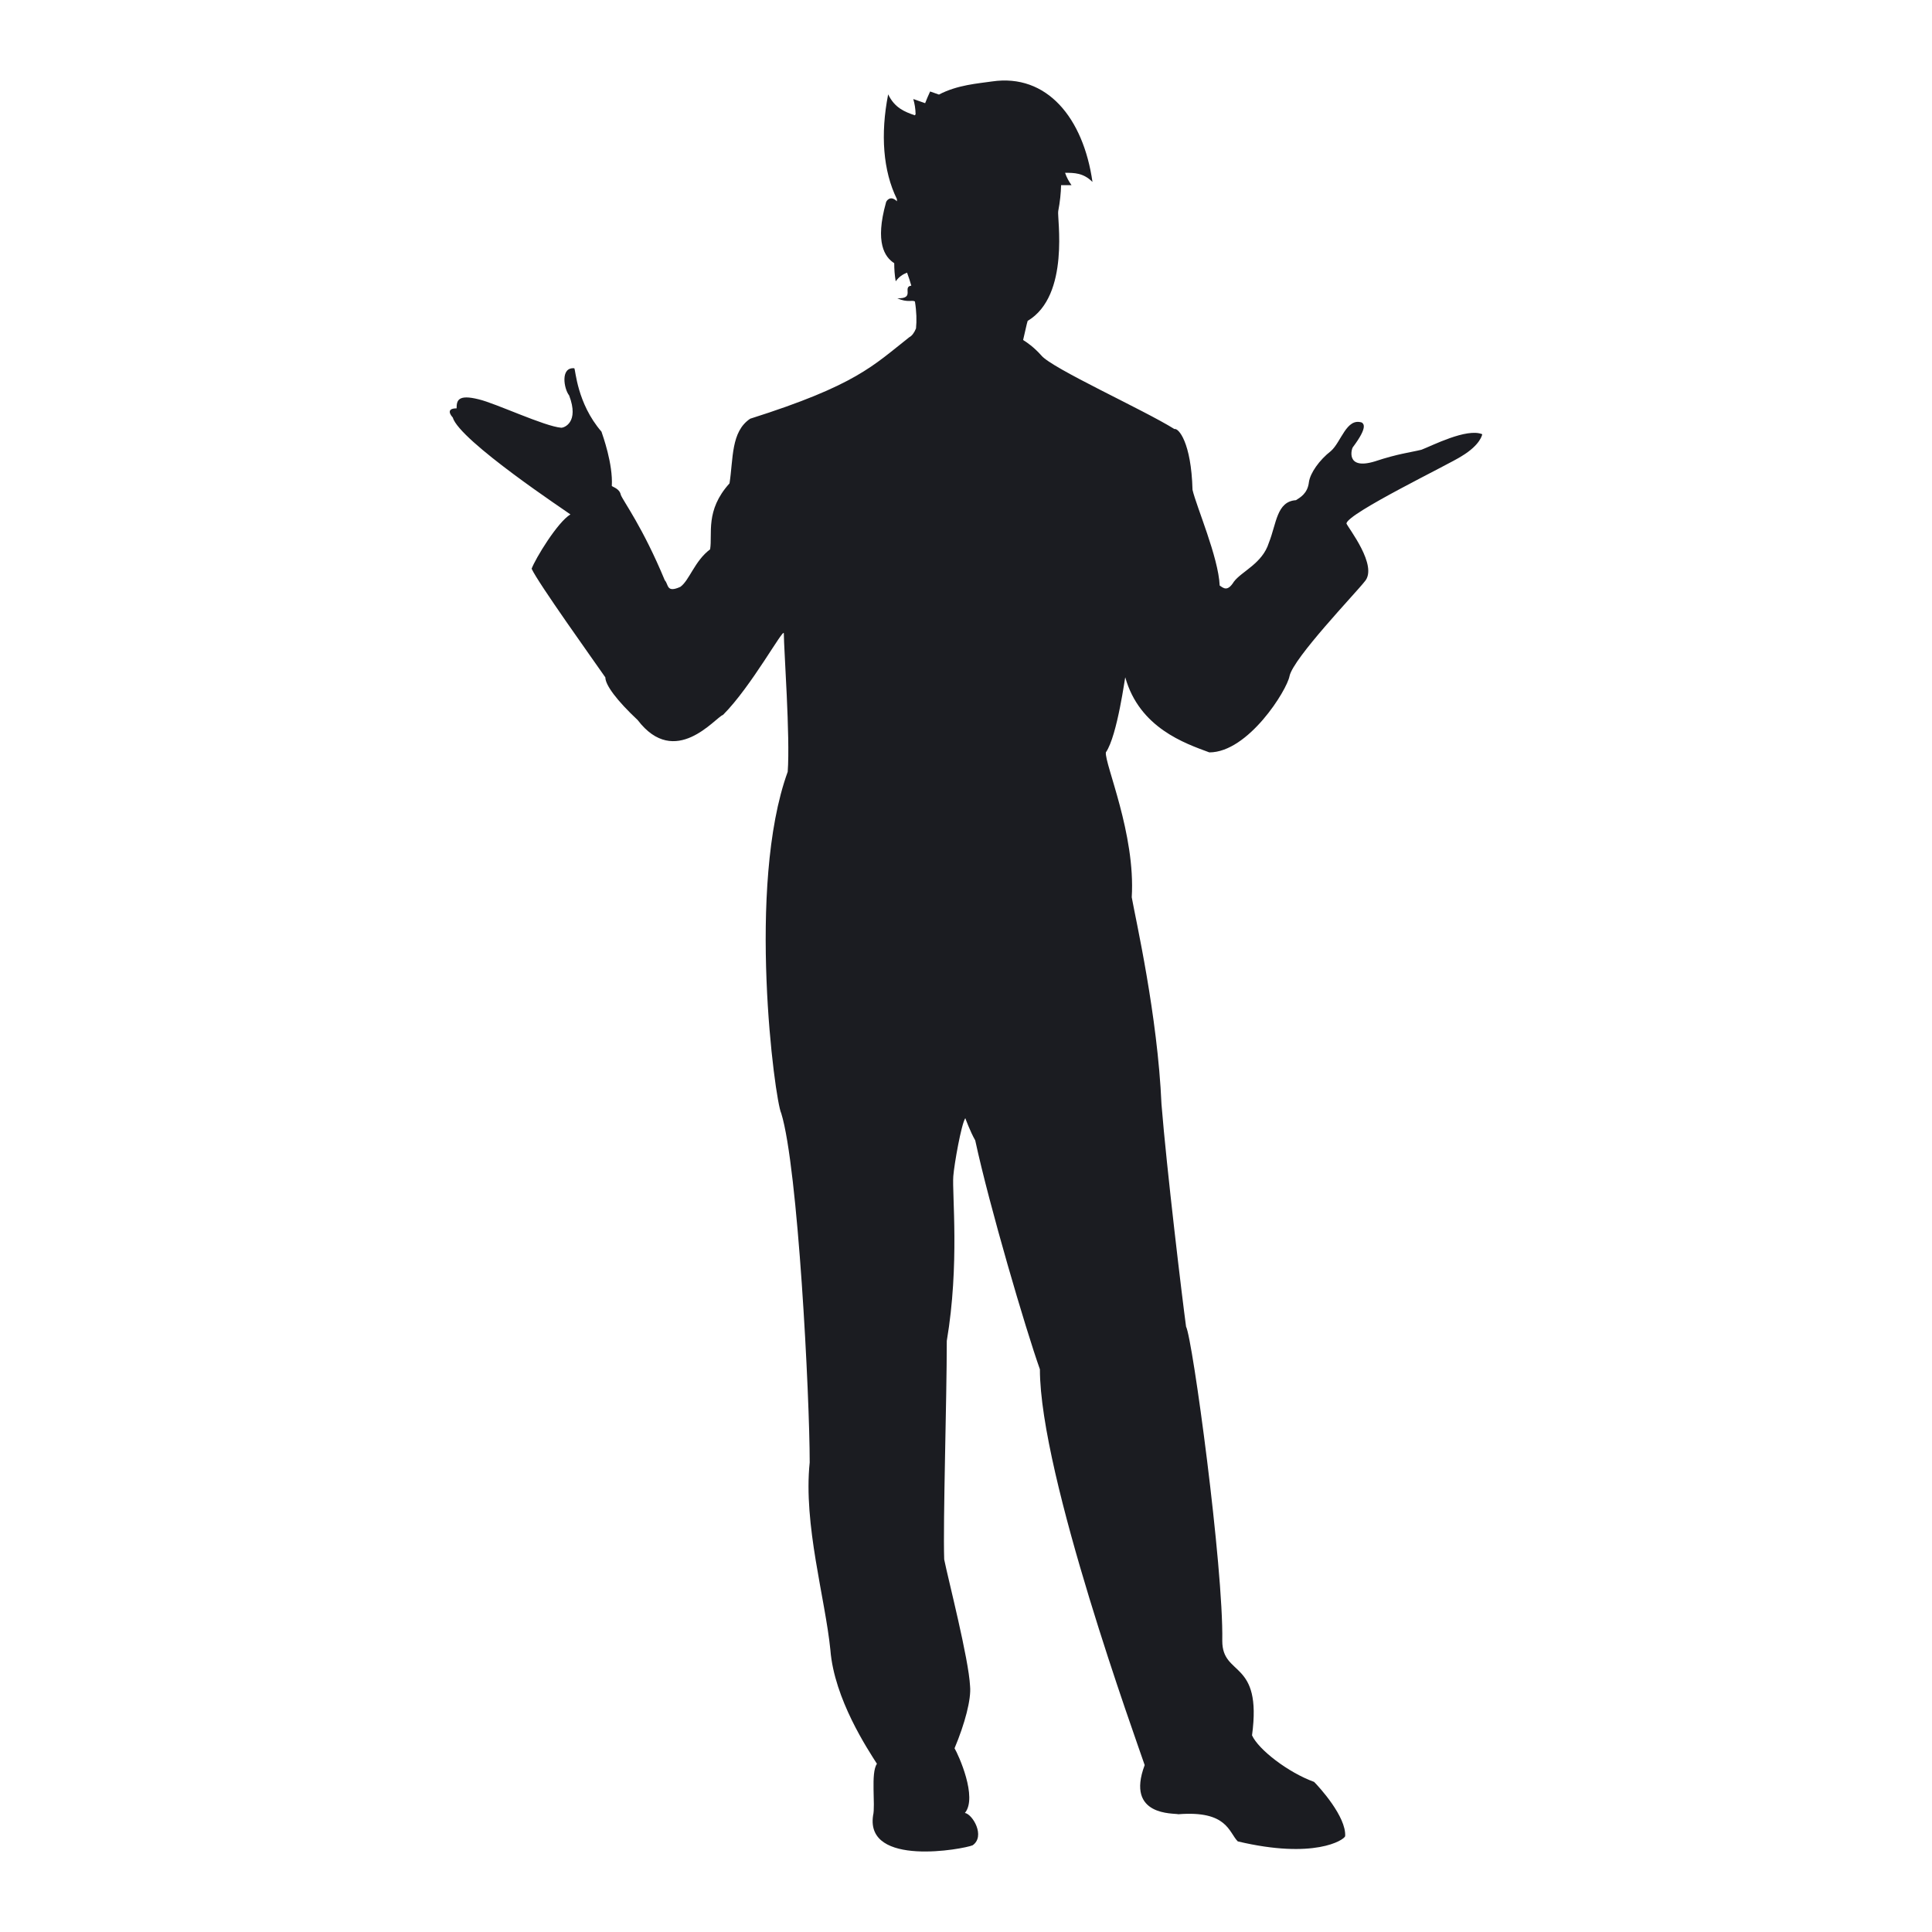 <?xml version="1.0" encoding="utf-8"?>
<!-- Designed by Vexels.com - 2017 All Rights Reserved - https://vexels.com/terms-and-conditions/  -->

<svg version="1.1" id="Layer_1" xmlns="http://www.w3.org/2000/svg" xmlns:xlink="http://www.w3.org/1999/xlink" x="0px" y="0px"
	 width="1200px" height="1200px" viewBox="0 0 1200 1200" enable-background="new 0 0 1200 1200" xml:space="preserve">
<path fill="#1B1C21" d="M882.885,279.341c-6.426,1.607-14.466,2.41-28.924,7.229c-18.471,5.626-14.451-8.029-13.652-8.832
	c9.642-12.856,6.426-14.462,5.623-15.269c-9.639-3.213-12.849,12.053-19.282,17.675c-7.226,5.623-12.845,13.655-13.652,19.281
	c-0.807,7.233-5.626,9.639-8.036,11.242c-12.049,0.803-12.049,14.462-16.872,26.514c-4.016,12.848-16.868,17.675-21.688,24.102
	c-4.016,6.422-6.429,4.02-8.832,2.406c-0.806-17.676-14.465-48.998-16.875-59.444c-0.8-29.724-8.832-38.56-11.242-37.756
	c-19.278-12.049-76.319-37.756-82.746-45.789c-4.494-5.062-8.944-8.112-11.234-9.512c1.169-4.776,2.214-10.051,2.823-11.882
	c26.547-15.79,18.124-64.723,18.985-68.182c1.111-5.8,1.661-11.148,1.776-16.108h6.48c-1.603-2.262-3.021-4.737-4.005-7.685
	c5.673,0,11.354,0,17.027,5.681c-5.673-39.721-28.269-67.448-62.418-62.422c-8.723,1.284-21.489,2.124-32.944,8.148l-5.481-1.918
	c-1.133,2.471-2.204,4.903-3.097,7.266l-7.36-2.58c0.851,2.949,1.386,6.075,1.433,9.462c-0.159,0.217-0.322,0.445-0.482,0.665
	c-6.27-2.193-12.486-4.559-16.557-13.033c-4.888,24.8-3.148,47.649,5.402,64.991c0.021,0.492,0.025,0.948,0.058,1.441
	c-4.277-4.208-6.849,0.058-6.849,0.919c-6.918,24.796-0.738,33.769,5.156,37.518c0.004,3.651,0.25,7.392,0.919,11.26
	c1.987-2.793,4.414-4.349,7.041-5.395c1.034,2.771,1.91,5.471,2.645,8.098c-5.84,0.723,2.703,8.245-8.774,7.837
	c6.705,2.931,9.216,0.84,11.025,1.986c1.02,6.351,1.151,11.995,0.67,16.745c-1.122,2.75-2.573,4.649-4.179,5.452
	c-22.491,17.675-32.933,29.724-98.807,50.612c-12.052,8.033-10.445,24.905-12.852,40.162
	c-15.269,16.872-10.442,31.331-12.052,40.973c-9.639,7.229-12.848,19.278-18.479,23.298c-8.832,4.02-7.229-1.607-9.642-4.016
	c-13.655-32.937-25.697-49.006-27.311-53.022c-0.8-4.013-4.82-4.816-5.619-5.623c0.8-13.655-5.63-31.33-6.43-33.74
	c-15.258-17.675-16.068-38.559-16.871-39.363c-8.84-0.807-6.43,12.852-3.209,16.868c6.426,16.868-3.22,20.084-4.816,20.084
	c-10.446-0.803-40.973-15.265-51.423-17.675c-12.852-3.217-13.652,0.803-13.652,5.626c-7.229,0-3.22,4.82-2.41,5.623
	c4.016,14.462,72.3,59.448,73.1,60.251c-8.029,4.82-21.688,27.31-24.098,33.733c4.016,8.84,38.559,57.042,45.789,67.488
	c0,4.819,7.233,14.462,20.082,26.507c23.298,30.531,48.199-1.607,53.018-3.213c17.675-17.675,37.76-54.625,37.76-50.609
	c0,9.639,4.02,64.264,2.41,85.955c-25.708,70.694-8.029,204.048-4.02,212.079c10.446,33.737,17.678,175.927,17.678,216.899
	c-4.019,38.557,9.639,84.349,12.852,116.482c2.41,30.531,23.301,61.854,28.917,70.693c-4.016,5.619-0.8,25.708-2.407,32.134
	c-4.823,32.133,56.235,20.884,61.858,18.474c8.033-5.627,0-19.278-4.816-20.081c8.025-9.639-4.02-36.151-6.433-40.17
	c6.426-15.266,10.442-30.528,9.643-38.557c-0.807-16.875-13.655-66.677-16.068-78.729c-0.803-23.294,1.606-98.807,1.606-135.764
	c8.033-47.399,3.217-91.578,4.049-102.309c0.586-7.533,4.968-32.293,7.454-36.019c0,0,2.96,8.191,6.169,13.814
	c8.84,40.969,31.33,117.289,40.166,142.19c0,65.87,60.251,231.361,65.075,245.819c-12.049,32.134,18.478,29.724,20.888,30.528
	c30.523-2.413,31.326,11.245,36.949,16.868c47.395,11.246,65.878-0.8,66.685-3.209c0.796-12.052-16.073-30.531-19.282-33.74
	c-16.213-5.89-34.551-20.088-38.559-28.92c6.419-47.399-18.479-36.151-18.479-58.645c0.797-45.789-18.482-187.979-22.491-195.208
	c-2.41-17.675-12.053-98.007-15.269-138.176c-2.413-55.428-16.065-114.876-18.474-128.531c2.41-39.363-16.869-82.746-16.073-89.974
	c7.233-10.446,12.056-48.199,12.056-46.588c8.828,31.33,36.953,40.969,52.219,46.588c24.101,0,48.195-38.56,49.801-47.395
	c2.41-11.246,40.969-51.412,46.595-58.641c8.84-9.643-10.449-33.74-11.249-36.153c0.8-6.422,64.267-36.953,71.5-41.776
	c12.045-7.229,12.852-13.655,12.852-13.655C911.002,265.685,889.311,276.931,882.885,279.341z"/>
</svg>
